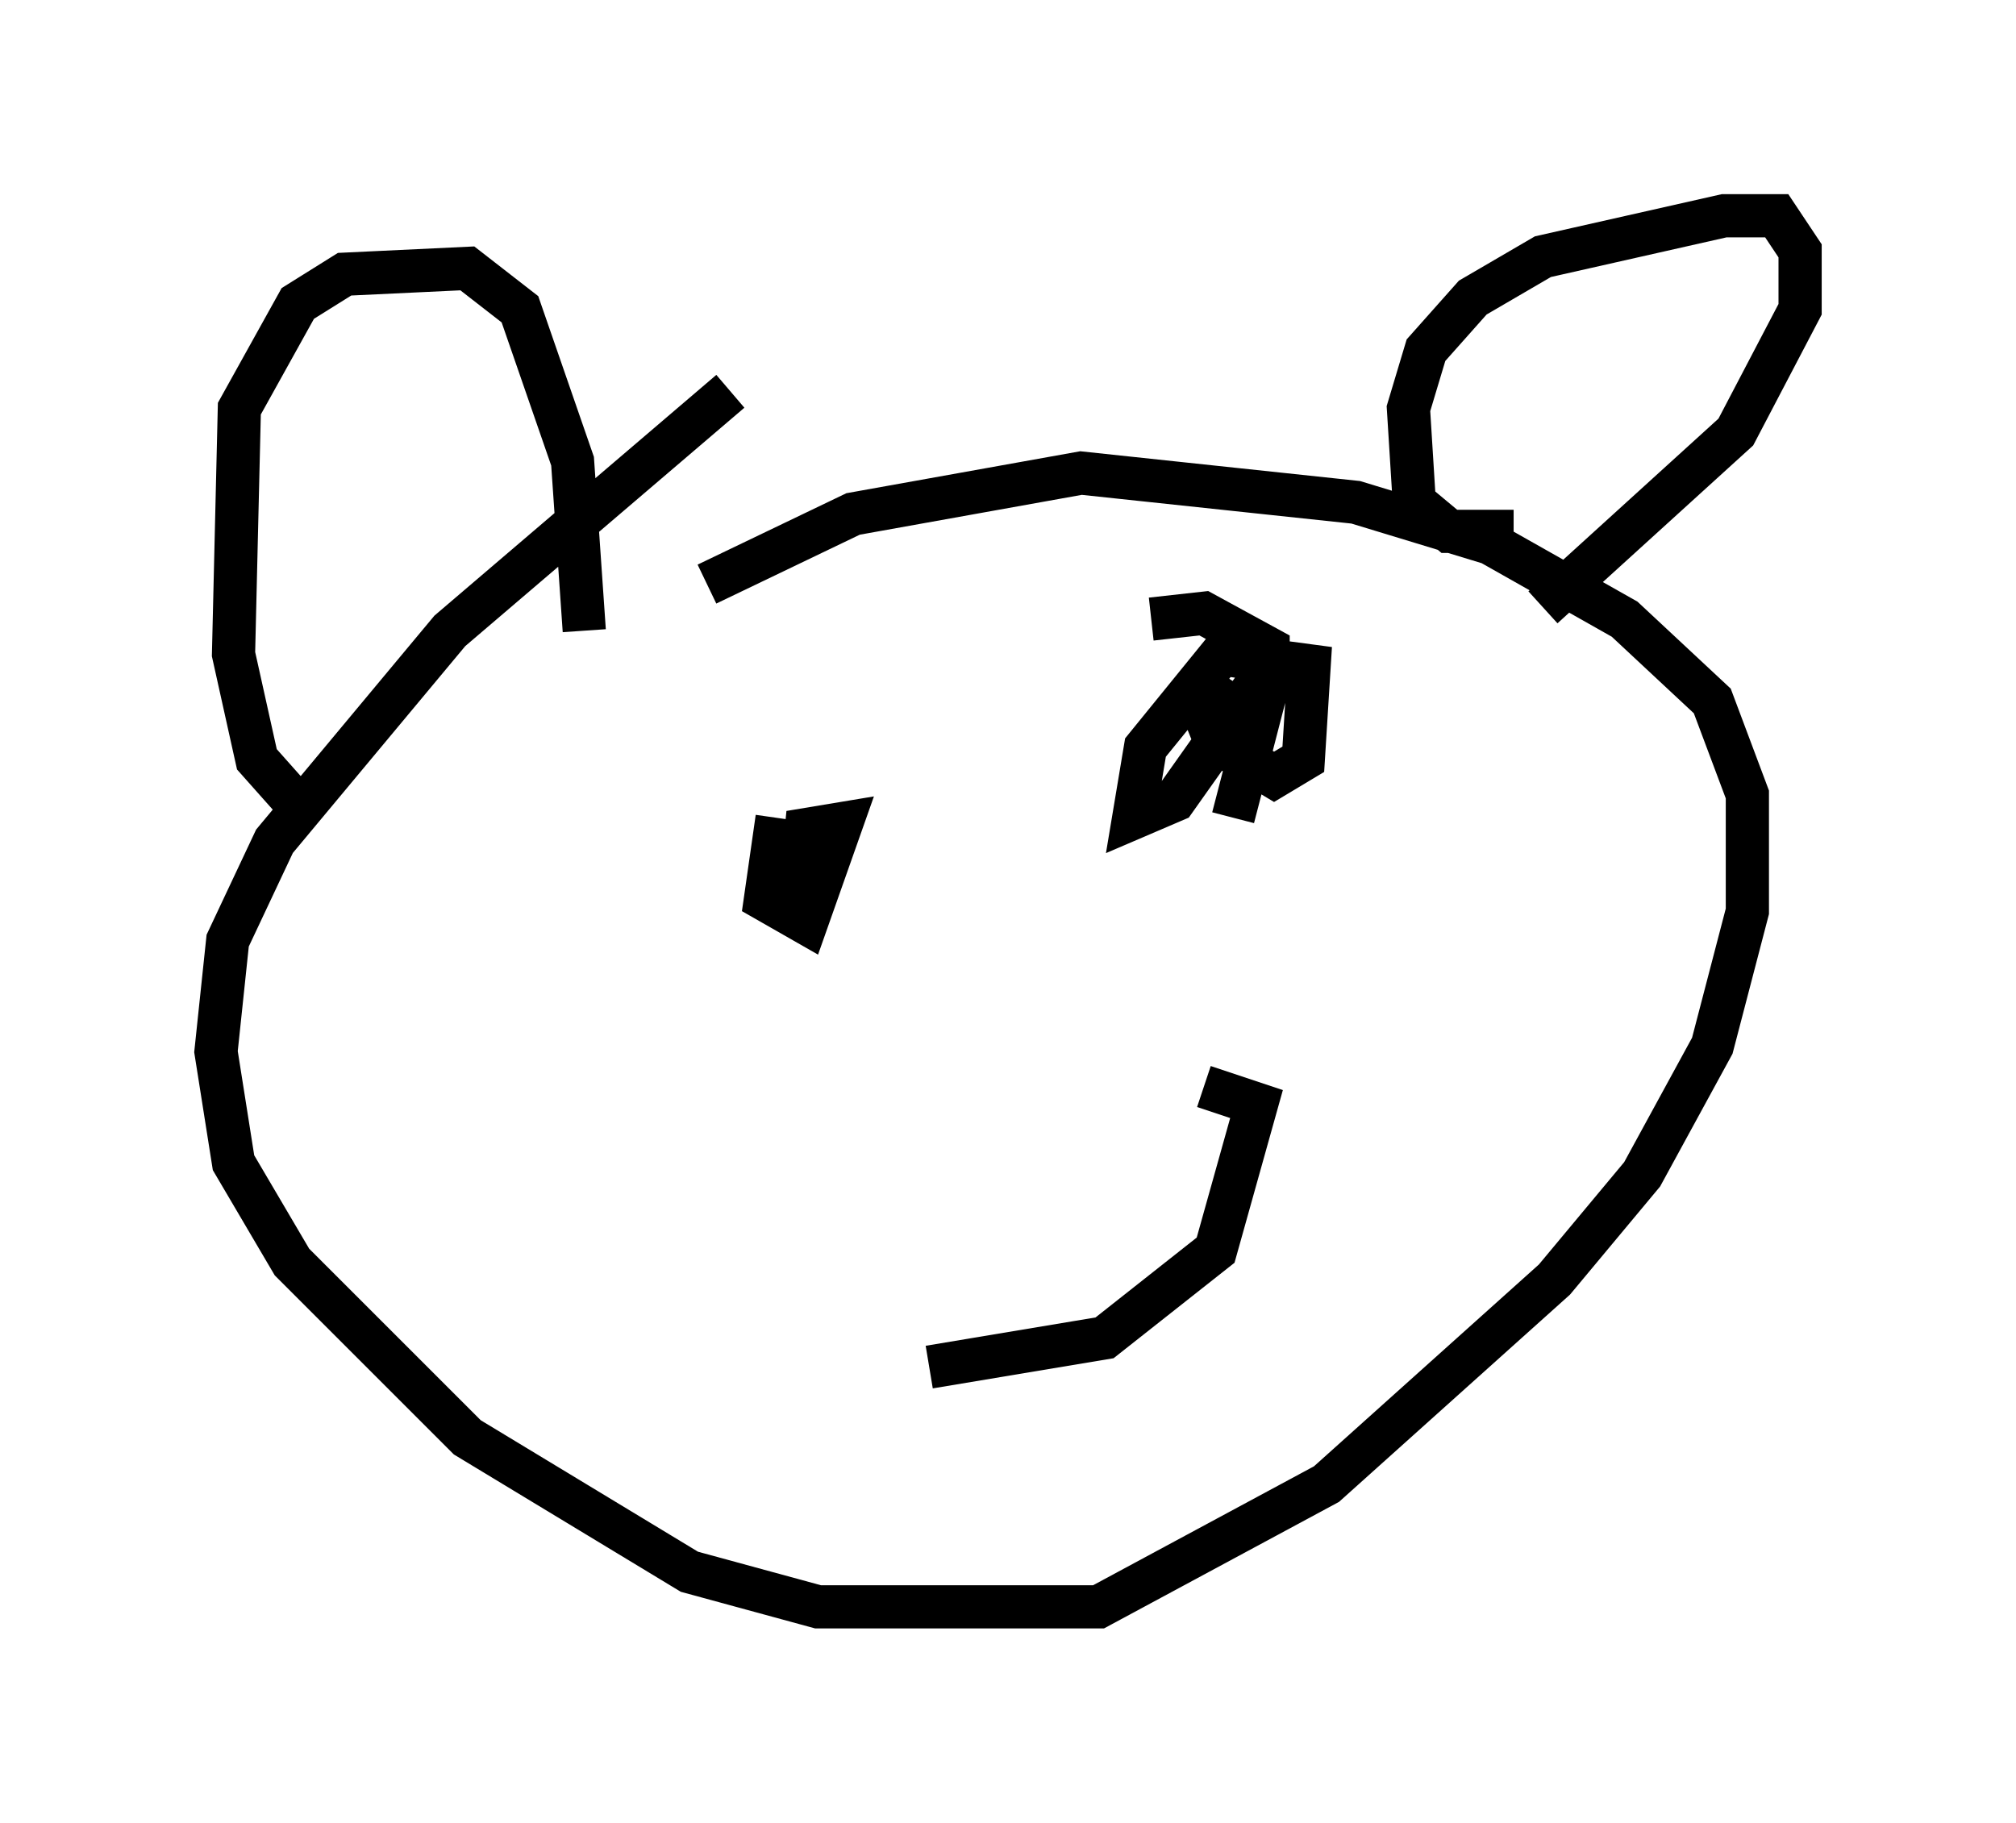 <?xml version="1.0" encoding="utf-8" ?>
<svg baseProfile="full" height="42.205" version="1.1" width="46.671" xmlns="http://www.w3.org/2000/svg" xmlns:ev="http://www.w3.org/2001/xml-events" xmlns:xlink="http://www.w3.org/1999/xlink"><defs /><rect fill="white" height="42.205" width="46.671" x="0" y="0" /><path d="M17.72, 8.789 m-0.812, 0.271 l-6.495, 5.548 -4.059, 4.871 l-1.083, 2.3 -0.271, 2.571 l0.406, 2.571 1.353, 2.3 l4.059, 4.059 5.142, 3.112 l2.977, 0.812 6.495, 0.0 l5.277, -2.842 5.277, -4.736 l2.03, -2.436 1.624, -2.977 l0.812, -3.112 0.0, -2.706 l-0.812, -2.165 -2.03, -1.894 l-3.112, -1.759 -3.112, -0.947 l-6.36, -0.677 -5.277, 0.947 l-3.383, 1.624 m1.624, 5.413 l-0.271, 1.894 0.947, 0.541 l0.812, -2.3 -0.812, 0.135 l-0.135, 1.353 0.406, 0.135 m9.878, -4.601 l-0.135, 0.812 0.677, -1.083 l0.0, -0.812 -1.488, -0.812 l-1.218, 0.135 m-19.621, 4.465 l-1.083, -1.218 -0.541, -2.436 l0.135, -5.683 1.353, -2.436 l1.083, -0.677 2.842, -0.135 l1.218, 0.947 1.218, 3.518 l0.271, 3.924 m21.515, -2.3 l-1.488, 0.0 -0.812, -0.677 l-0.135, -2.165 0.406, -1.353 l1.083, -1.218 1.624, -0.947 l4.195, -0.947 1.218, 0.0 l0.541, 0.812 0.0, 1.353 l-1.488, 2.842 -4.465, 4.059 m-14.208, 17.591 l4.059, -0.677 2.571, -2.03 l0.947, -3.383 -1.218, -0.406 m0.541, -9.472 l-0.541, 0.812 0.271, 0.677 l1.353, 0.812 0.677, -0.406 l0.135, -2.165 -2.03, -0.271 l-1.759, 2.165 -0.271, 1.624 l0.947, -0.406 2.3, -3.248 l-0.947, 3.654 " fill="none" stroke="black" stroke-width="1" /></svg>